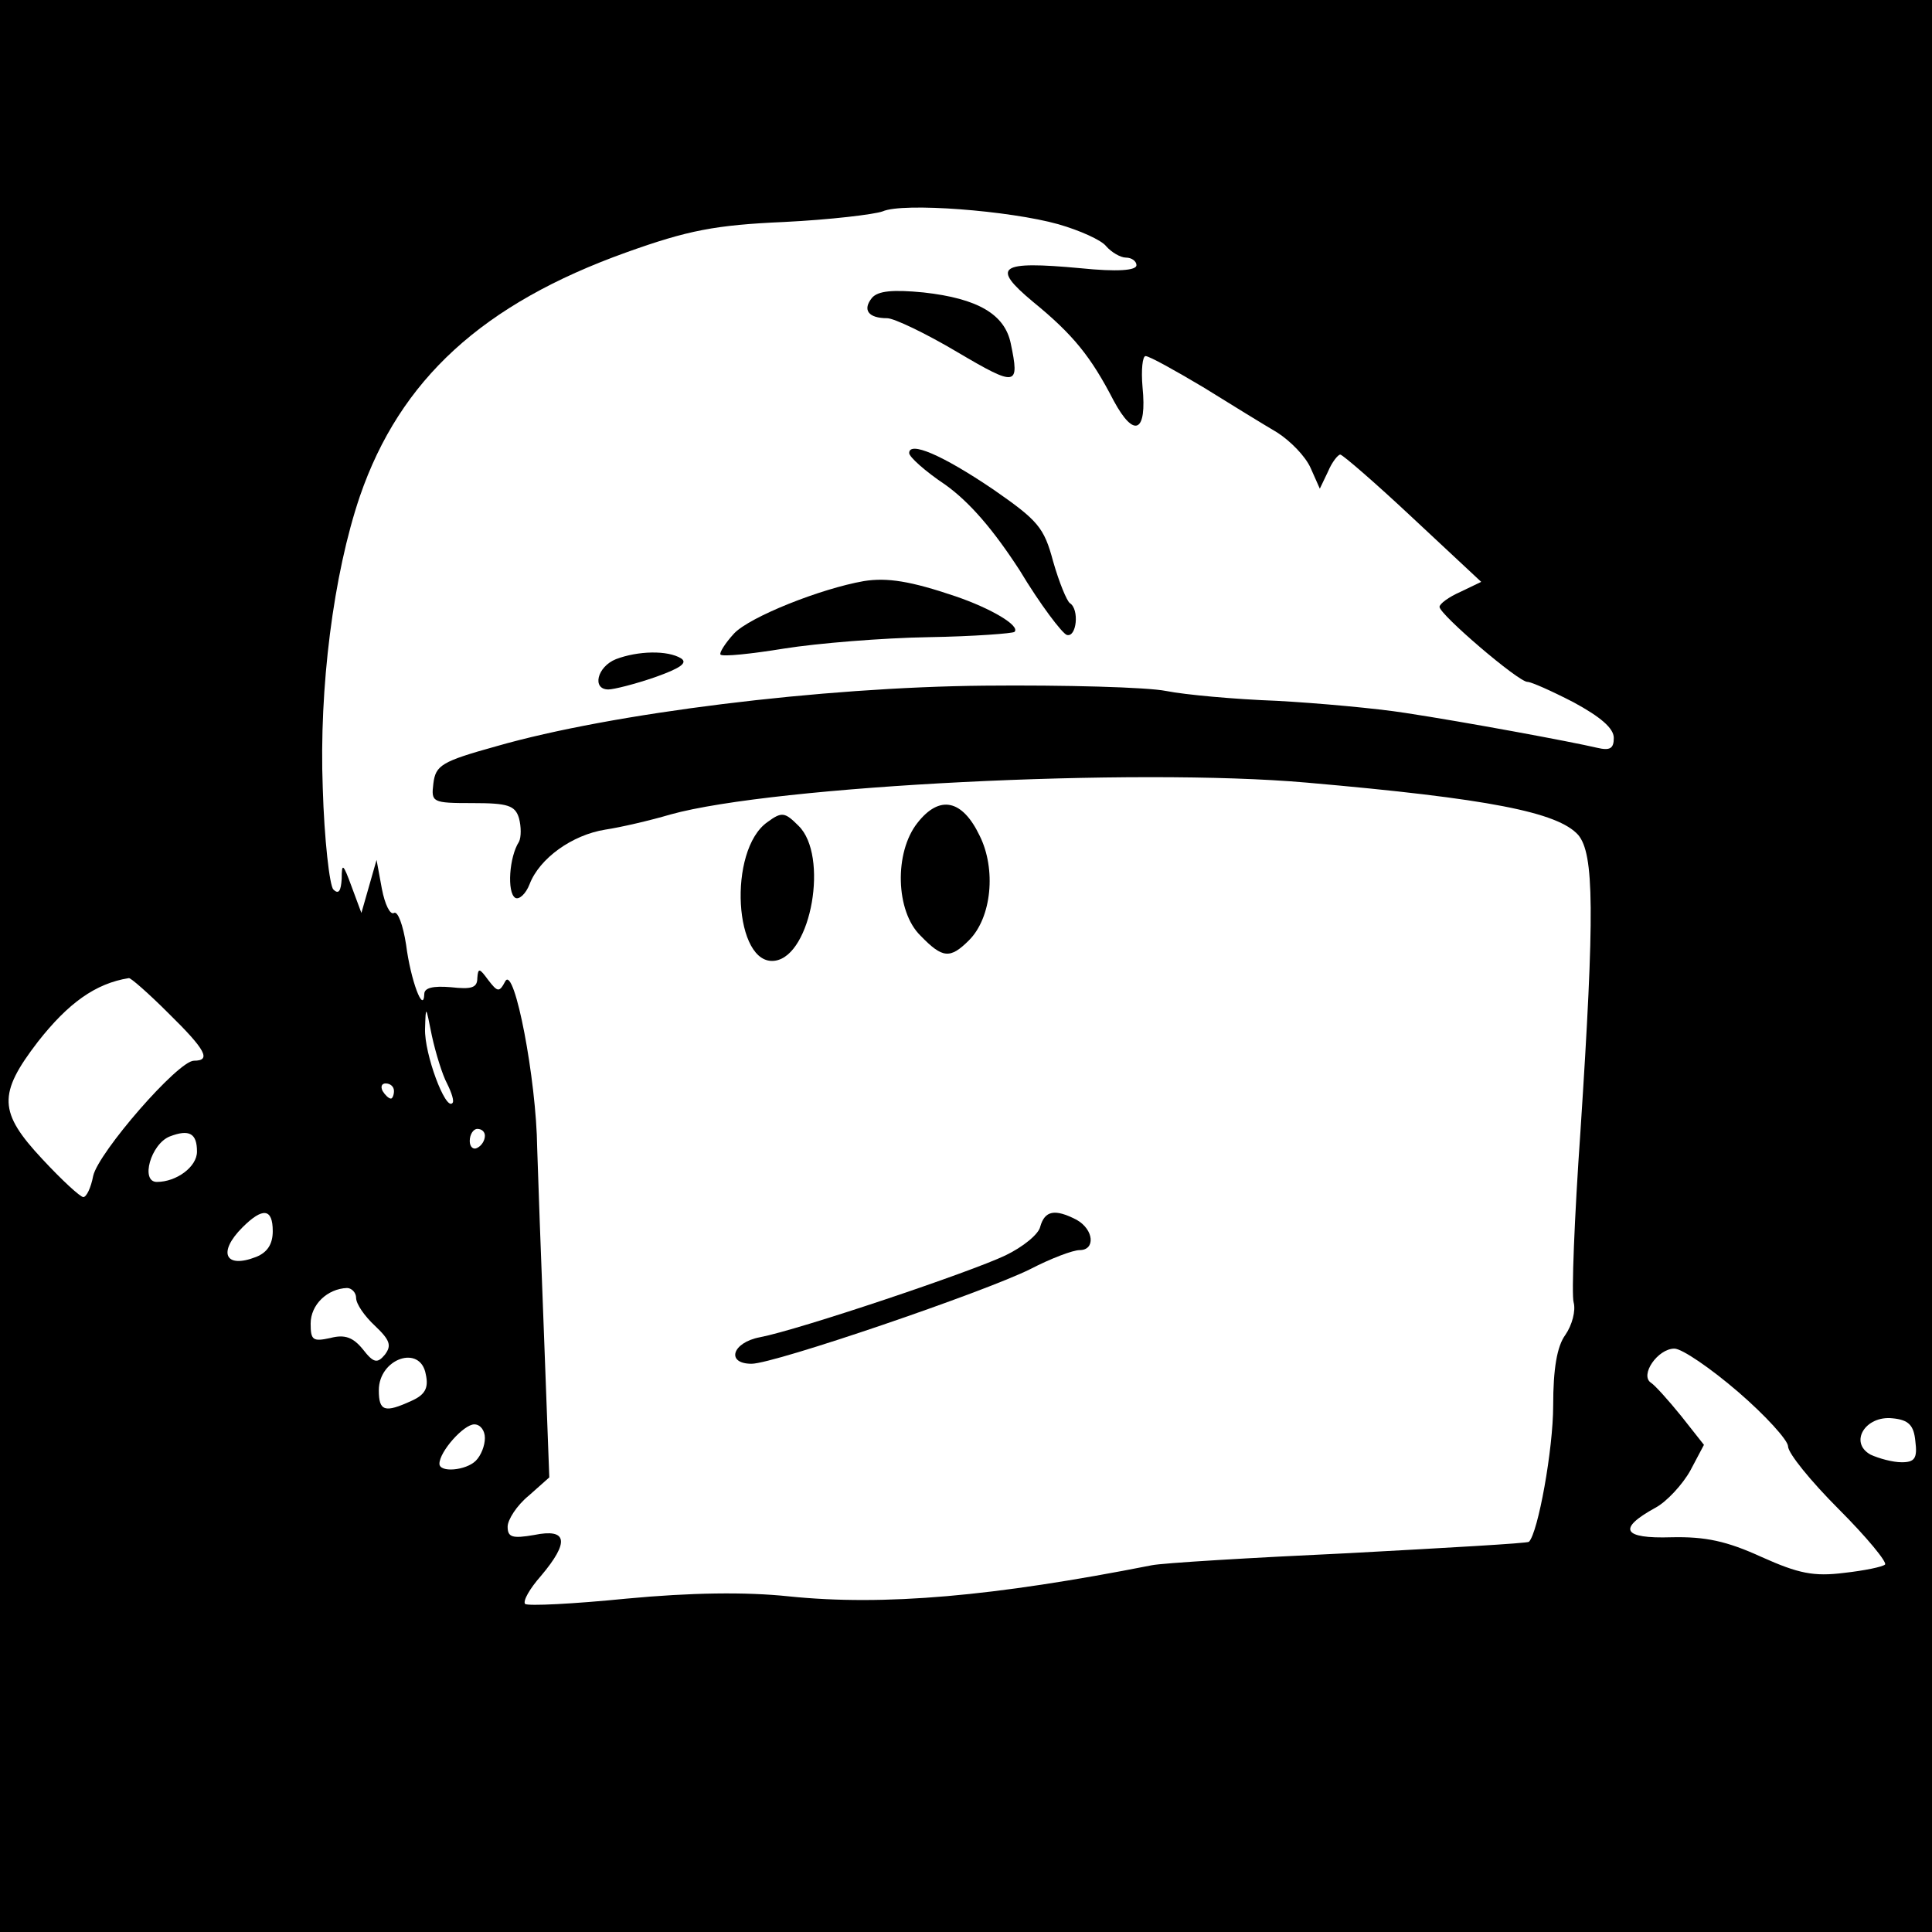 <?xml version="1.0" standalone="no"?>
<!DOCTYPE svg PUBLIC "-//W3C//DTD SVG 20010904//EN"
 "http://www.w3.org/TR/2001/REC-SVG-20010904/DTD/svg10.dtd">
<svg version="1.0" xmlns="http://www.w3.org/2000/svg"
 width="255pt" height="255pt" viewBox="0 0 255 255"
 preserveAspectRatio="xMidYMid meet">

<g transform="translate(0,255) scale(0.1,-0.1)"
fill="#000000" stroke="none">
<path d="M0 1275 l0 -1275 1275 0 1275 0 0 1275 0 1275 -1275 0 -1275 0 0
-1275z m1397 979 c28 -8 57 -21 63 -29 7 -8 19 -15 26 -15 8 0 14 -5 14 -10 0
-7 -25 -9 -74 -4 -108 10 -118 2 -63 -44 54 -44 77 -73 107 -131 27 -50 44
-42 38 18 -2 23 0 41 4 41 5 0 39 -19 76 -41 37 -23 81 -50 98 -60 17 -11 37
-31 44 -47 l12 -27 11 23 c5 12 13 22 16 22 3 0 47 -38 96 -84 l90 -84 -27
-13 c-16 -7 -28 -16 -28 -20 0 -10 104 -99 116 -99 5 0 32 -12 61 -27 35 -19
53 -34 53 -47 0 -14 -5 -17 -22 -13 -34 8 -174 34 -253 46 -38 6 -115 13 -170
16 -55 2 -121 8 -146 13 -25 5 -133 8 -240 7 -214 -2 -491 -36 -644 -80 -72
-20 -80 -25 -83 -49 -3 -25 -2 -26 52 -26 46 0 56 -3 61 -20 3 -11 3 -25 0
-31 -13 -20 -16 -67 -5 -74 5 -3 14 5 19 18 13 34 56 65 100 72 20 3 59 12 86
20 137 38 613 62 840 42 240 -21 331 -39 358 -69 21 -25 22 -101 3 -391 -8
-114 -12 -216 -9 -226 3 -11 -2 -30 -11 -43 -11 -15 -16 -45 -16 -93 0 -58
-20 -168 -32 -180 -2 -2 -109 -8 -238 -15 -129 -6 -246 -13 -260 -16 -208 -41
-353 -54 -479 -41 -57 6 -129 5 -214 -3 -70 -7 -130 -10 -134 -7 -3 4 6 20 21
37 38 45 35 63 -9 54 -29 -5 -35 -3 -35 11 0 9 12 28 28 41 l27 24 -7 188 c-4
103 -8 214 -9 247 -1 90 -30 241 -42 220 -8 -15 -10 -15 -23 2 -11 15 -13 16
-14 2 0 -13 -8 -15 -35 -12 -24 2 -35 -1 -35 -9 -1 -27 -18 18 -24 65 -4 26
-11 45 -16 42 -5 -3 -12 11 -16 32 l-7 38 -10 -35 -10 -35 -13 35 c-11 30 -13
32 -13 10 -1 -16 -4 -21 -11 -14 -5 5 -12 66 -14 134 -5 132 14 282 49 385 53
154 162 254 352 322 81 29 117 36 208 40 61 3 119 10 130 14 27 12 168 1 232
-17z m-1175 -1041 c50 -49 57 -63 34 -63 -21 0 -126 -121 -133 -152 -3 -16 -9
-28 -13 -28 -4 0 -28 22 -54 50 -58 62 -59 86 -6 155 40 51 76 77 120 84 2 1
26 -20 52 -46z m368 -93 c6 -12 10 -24 7 -26 -9 -10 -37 65 -36 98 1 32 1 31
9 -9 5 -23 14 -52 20 -63z m-70 -10 c0 -5 -2 -10 -4 -10 -3 0 -8 5 -11 10 -3
6 -1 10 4 10 6 0 11 -4 11 -10z m-260 -80 c0 -20 -27 -40 -53 -40 -22 0 -8 50
17 60 26 10 36 4 36 -20z m380 21 c0 -6 -4 -13 -10 -16 -5 -3 -10 1 -10 9 0 9
5 16 10 16 6 0 10 -4 10 -9z m-280 -126 c0 -17 -7 -28 -22 -34 -41 -16 -51 6
-18 39 27 27 40 25 40 -5z m110 -88 c0 -8 11 -24 25 -37 20 -19 22 -26 13 -38
-10 -12 -15 -11 -29 7 -13 16 -24 20 -43 15 -23 -5 -26 -3 -26 19 0 25 22 46
48 47 6 0 12 -6 12 -13z m1824 -124 c36 -31 66 -64 66 -72 0 -9 30 -46 67 -83
37 -37 64 -70 61 -73 -3 -3 -27 -8 -54 -11 -40 -5 -60 -1 -109 21 -46 21 -74
27 -119 26 -64 -2 -72 11 -21 39 15 8 36 31 46 49 l18 34 -30 38 c-17 21 -35
41 -40 44 -15 10 9 45 31 45 10 0 48 -26 84 -57z m-1732 23 c4 -18 -1 -27 -19
-35 -35 -16 -43 -14 -43 14 0 42 55 61 62 21z m1966 -88 c3 -23 -1 -28 -18
-28 -12 0 -30 5 -41 10 -29 16 -7 52 29 48 21 -2 28 -9 30 -30z m-1888 4 c0
-10 -5 -23 -12 -30 -13 -13 -48 -16 -48 -4 0 16 32 52 46 52 8 0 14 -8 14 -18z"/>
<path d="M1151 2157 c-13 -16 -5 -27 20 -27 9 0 51 -20 93 -45 78 -46 82 -45
70 12 -8 38 -43 59 -115 67 -41 4 -60 2 -68 -7z"/>
<path d="M1200 1952 c0 -5 21 -24 48 -42 32 -23 63 -59 98 -113 27 -45 56 -83
62 -85 13 -4 17 34 4 42 -4 3 -14 27 -22 55 -12 45 -20 54 -79 95 -68 46 -111
64 -111 48z"/>
<path d="M1140 1783 c-57 -10 -150 -47 -171 -69 -12 -13 -20 -26 -18 -28 3 -3
41 1 84 8 44 7 130 14 190 15 61 1 112 5 114 7 8 8 -31 31 -78 47 -59 20 -90
25 -121 20z"/>
<path d="M813 1680 c-25 -10 -32 -40 -10 -40 7 0 35 7 61 16 34 12 44 19 35
25 -18 11 -57 10 -86 -1z"/>
<path d="M1211 1464 c-31 -39 -29 -117 4 -149 29 -30 39 -31 64 -6 30 30 36
94 14 138 -23 48 -53 54 -82 17z"/>
<path d="M1013 1465 c-53 -37 -44 -191 10 -183 48 7 71 139 31 178 -18 18 -22
19 -41 5z"/>
<path d="M1373 931 c-2 -10 -23 -27 -46 -38 -46 -22 -272 -98 -324 -108 -37
-7 -45 -35 -11 -35 30 0 308 95 368 125 27 14 56 25 65 25 21 0 19 27 -4 40
-29 15 -42 12 -48 -9z"/>
</g>
</svg>
